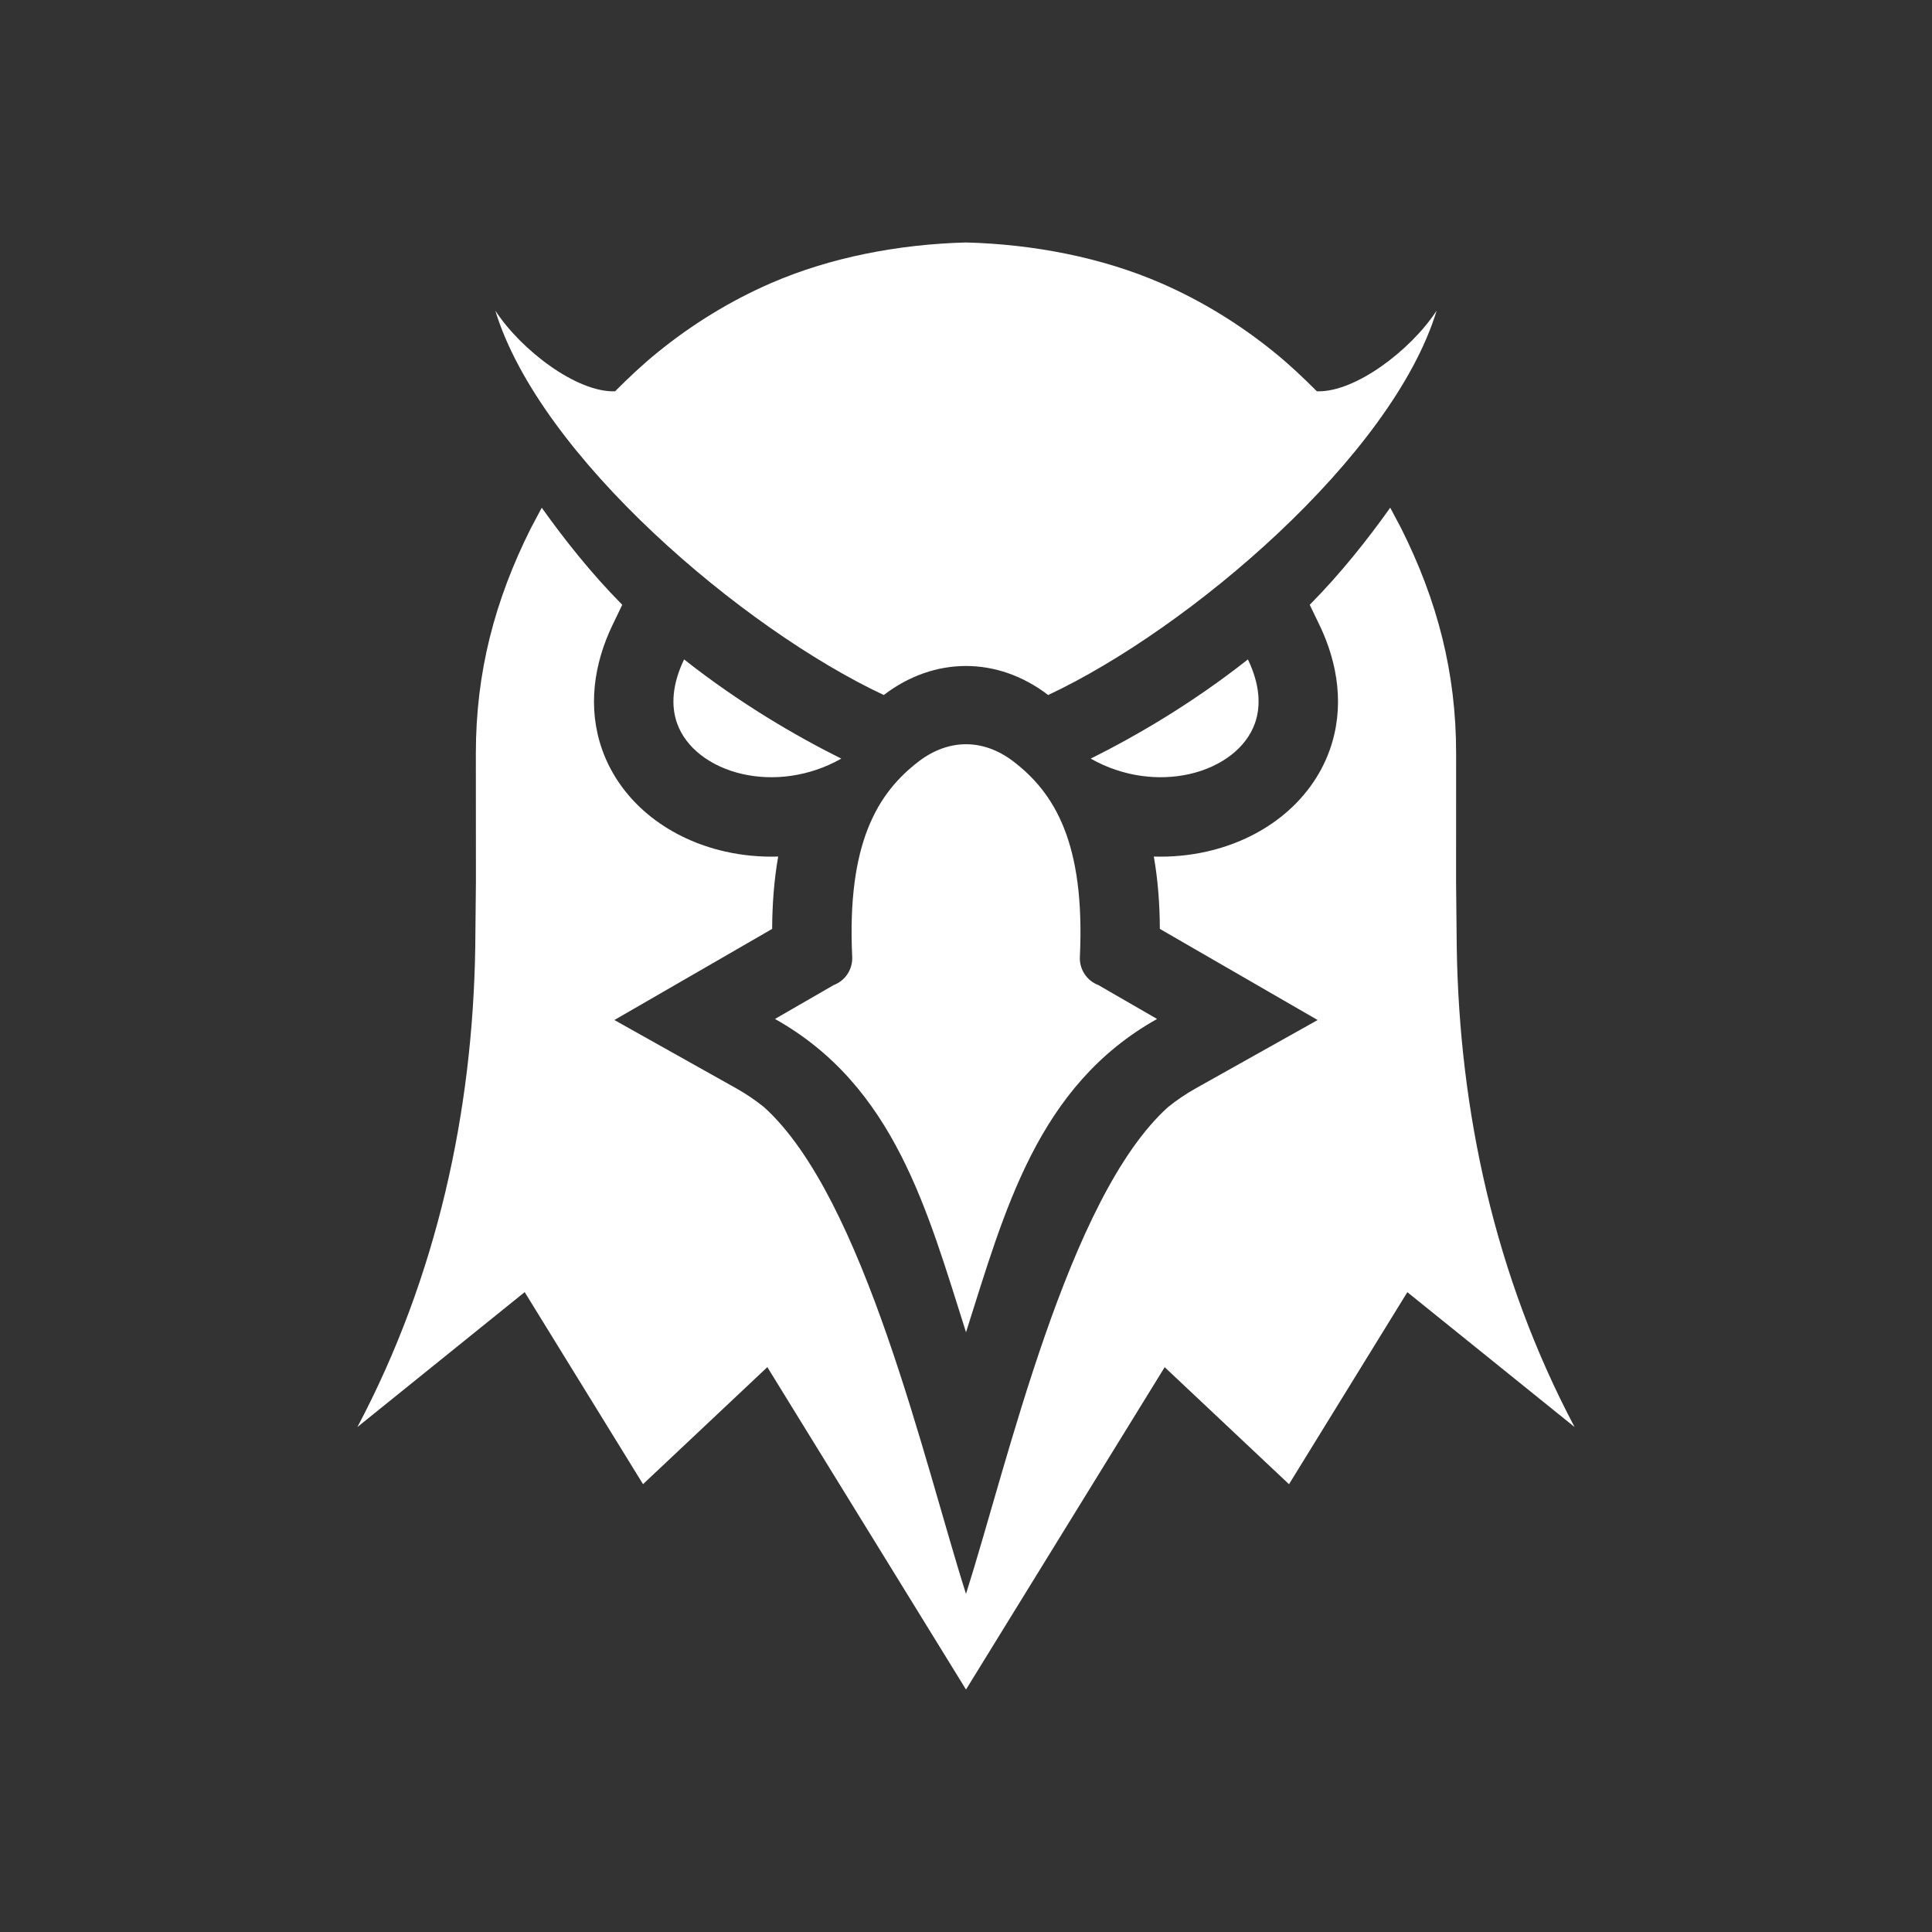 <?xml version="1.0" encoding="utf-8"?>
<!-- Generator: Adobe Illustrator 27.6.1, SVG Export Plug-In . SVG Version: 6.00 Build 0)  -->
<svg version="1.1" id="Calque_1" xmlns="http://www.w3.org/2000/svg" xmlns:xlink="http://www.w3.org/1999/xlink" x="0px" y="0px"
	 viewBox="0 0 800 800" enable-background="new 0 0 800 800" xml:space="preserve">
<rect x="0" y="0" width="800" height="800" fill="#333333" stroke="none"/>
<path fill-rule="evenodd" clip-rule="evenodd" fill="white" d="M451.64,314.13c18.35-9.15,41.71-22.62,65.09-41.08
	c4.93,10.24,5.47,19.17,2.93,26.39c-1.8,5.08-5.19,9.51-9.65,13.02c-4.83,3.8-10.86,6.57-17.53,8.07
	C479.82,323.37,465.05,321.71,451.64,314.13 M454.82,407.9l24.3,14.03c-49.61,27.8-63.09,79.43-79.11,129.72
	c-16.02-50.29-29.51-101.91-79.11-129.72l24.3-14.03c4.82-1.82,7.92-6.54,7.68-11.69c-2.23-47.09,10.49-67.92,27.64-81
	c6.15-4.68,12.87-7.04,19.49-7.04s13.34,2.35,19.5,7.04c17.15,13.08,29.87,33.9,27.64,81C446.9,401.36,450,406.08,454.82,407.9
	L454.82,407.9z M400,100.4c28.08,0.75,56.24,6.21,80.67,16.81c16.92,7.35,32.71,17.07,47,28.68c6.46,5.24,11.77,10.31,17.63,16.14
	c15.79,0.55,38.88-17,49.59-33.42c-18.44,60.46-102.6,131.86-160.86,159.18c-0.02-0.01-0.04-0.02-0.06-0.04
	c-10.46-7.98-22.22-11.98-33.98-11.98s-23.52,3.99-33.98,11.98c-0.02,0.01-0.03,0.03-0.06,0.04
	c-58.26-27.32-142.42-98.72-160.86-159.18c10.71,16.42,33.8,33.96,49.59,33.42c5.86-5.83,11.17-10.9,17.63-16.14
	c14.3-11.62,30.08-21.33,47-28.68C343.76,106.6,371.92,101.15,400,100.4 M348.36,314.13c-18.35-9.15-41.71-22.62-65.09-41.08
	c-4.93,10.24-5.47,19.17-2.93,26.39c1.8,5.08,5.19,9.51,9.65,13.02c4.83,3.8,10.86,6.57,17.53,8.07
	C320.18,323.37,334.95,321.71,348.36,314.13"/>
<path fill-rule="evenodd" clip-rule="evenodd" fill="white" d="M542.33,250.43c12.87-12.99,24.21-27.37,33.33-40.2l4.63,8.72
	c14.91,29.83,22.66,59.55,22.66,92.99L602.93,365l0.28,27.51c1.08,67.53,15.69,135.86,48.79,198.39l-69.25-55.84l-49,79.52
	l-51.48-48.46L400,699.6l-82.26-133.5l-51.48,48.46l-49-79.52L148,590.9c33.1-62.53,47.71-130.85,48.79-198.39l0.28-27.51
	l-0.03-53.06c0-33.44,7.75-63.16,22.66-92.99l4.63-8.72c9.12,12.83,20.46,27.21,33.33,40.2l-4.02,8.35
	c-7.81,16.22-10.4,34.35-4.31,51.6c3.92,11.11,11.08,20.63,20.31,27.91c8.96,7.06,19.56,11.82,30.67,14.32
	c7.23,1.63,14.6,2.3,21.92,2.07c-1.71,9.68-2.45,19.72-2.5,29.96l-65.33,37.73l50.41,28.26c4.03,2.26,7.87,4.85,11.47,7.74
	c41.56,37.32,66.55,147.71,83.72,201.63c17.17-53.92,42.16-164.32,83.72-201.63c3.6-2.89,7.44-5.48,11.47-7.74l50.41-28.26
	l-65.33-37.73c-0.05-10.23-0.79-20.27-2.5-29.96c7.32,0.23,14.69-0.44,21.92-2.07c11.1-2.5,21.71-7.26,30.67-14.32
	c9.23-7.27,16.39-16.8,20.31-27.91c6.09-17.25,3.5-35.38-4.31-51.6L542.33,250.43L542.33,250.43z"/>
</svg>
